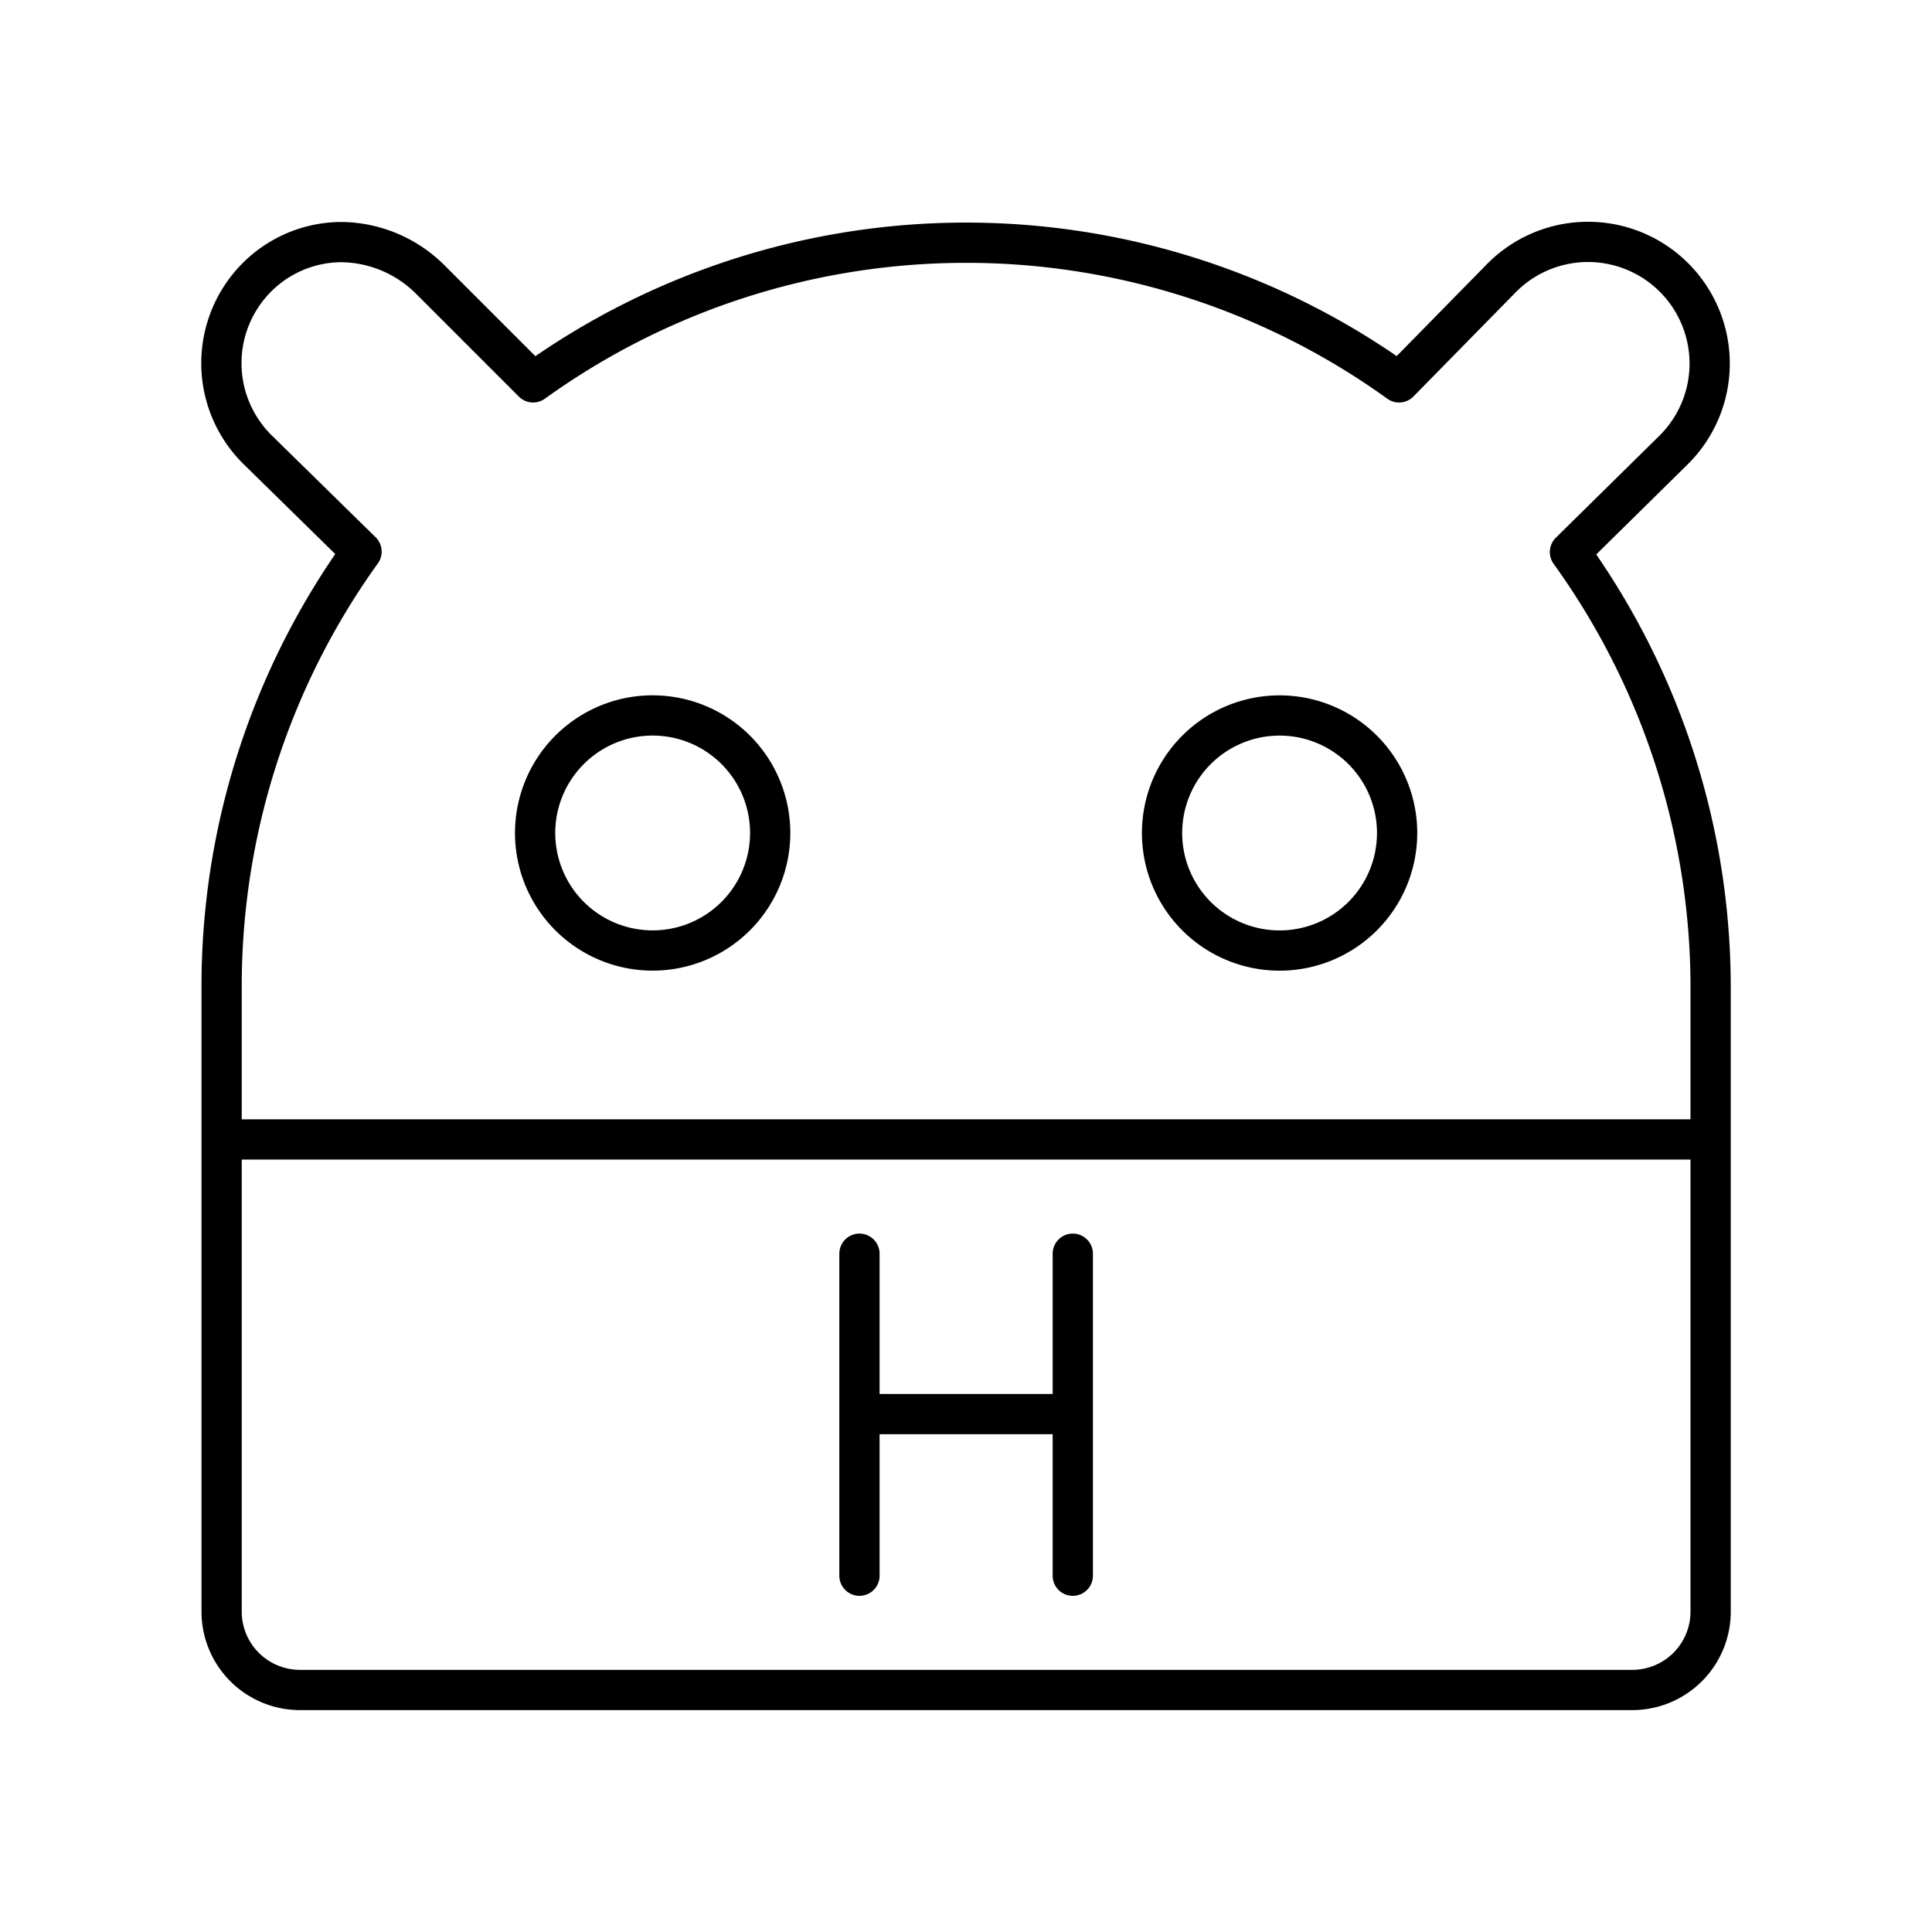 <svg xmlns="http://www.w3.org/2000/svg" width="1em" height="1em" viewBox="0 0 48 48"><path fill="none" stroke="currentColor" stroke-linecap="round" stroke-linejoin="round" d="M5.506 28.309V40.04a1.947 1.947 0 0 0 1.947 1.947h33.1A1.947 1.947 0 0 0 42.5 40.04V28.309m-3.495-14.593l2.59-2.551a3.022 3.022 0 0 0-4.282-4.266l-.002.002L34.76 9.5a18.41 18.41 0 0 0-21.515 0l-2.57-2.57a3.174 3.174 0 0 0-2.17-.915a2.979 2.979 0 0 0-2.123.876a3.018 3.018 0 0 0 0 4.264l2.6 2.55a18.497 18.497 0 0 0-3.476 10.807v3.797H42.5v-3.797a18.497 18.497 0 0 0-3.495-10.796m-19.87 6.98a2.92 2.92 0 1 1-2.92-2.921a2.92 2.92 0 0 1 2.92 2.92Zm12.656 2.92a2.92 2.92 0 1 1 2.92-2.92a2.92 2.92 0 0 1-2.92 2.92m-10.438 7.532v8m5.3-8v8m-5.3-4.015h5.3"/></svg>